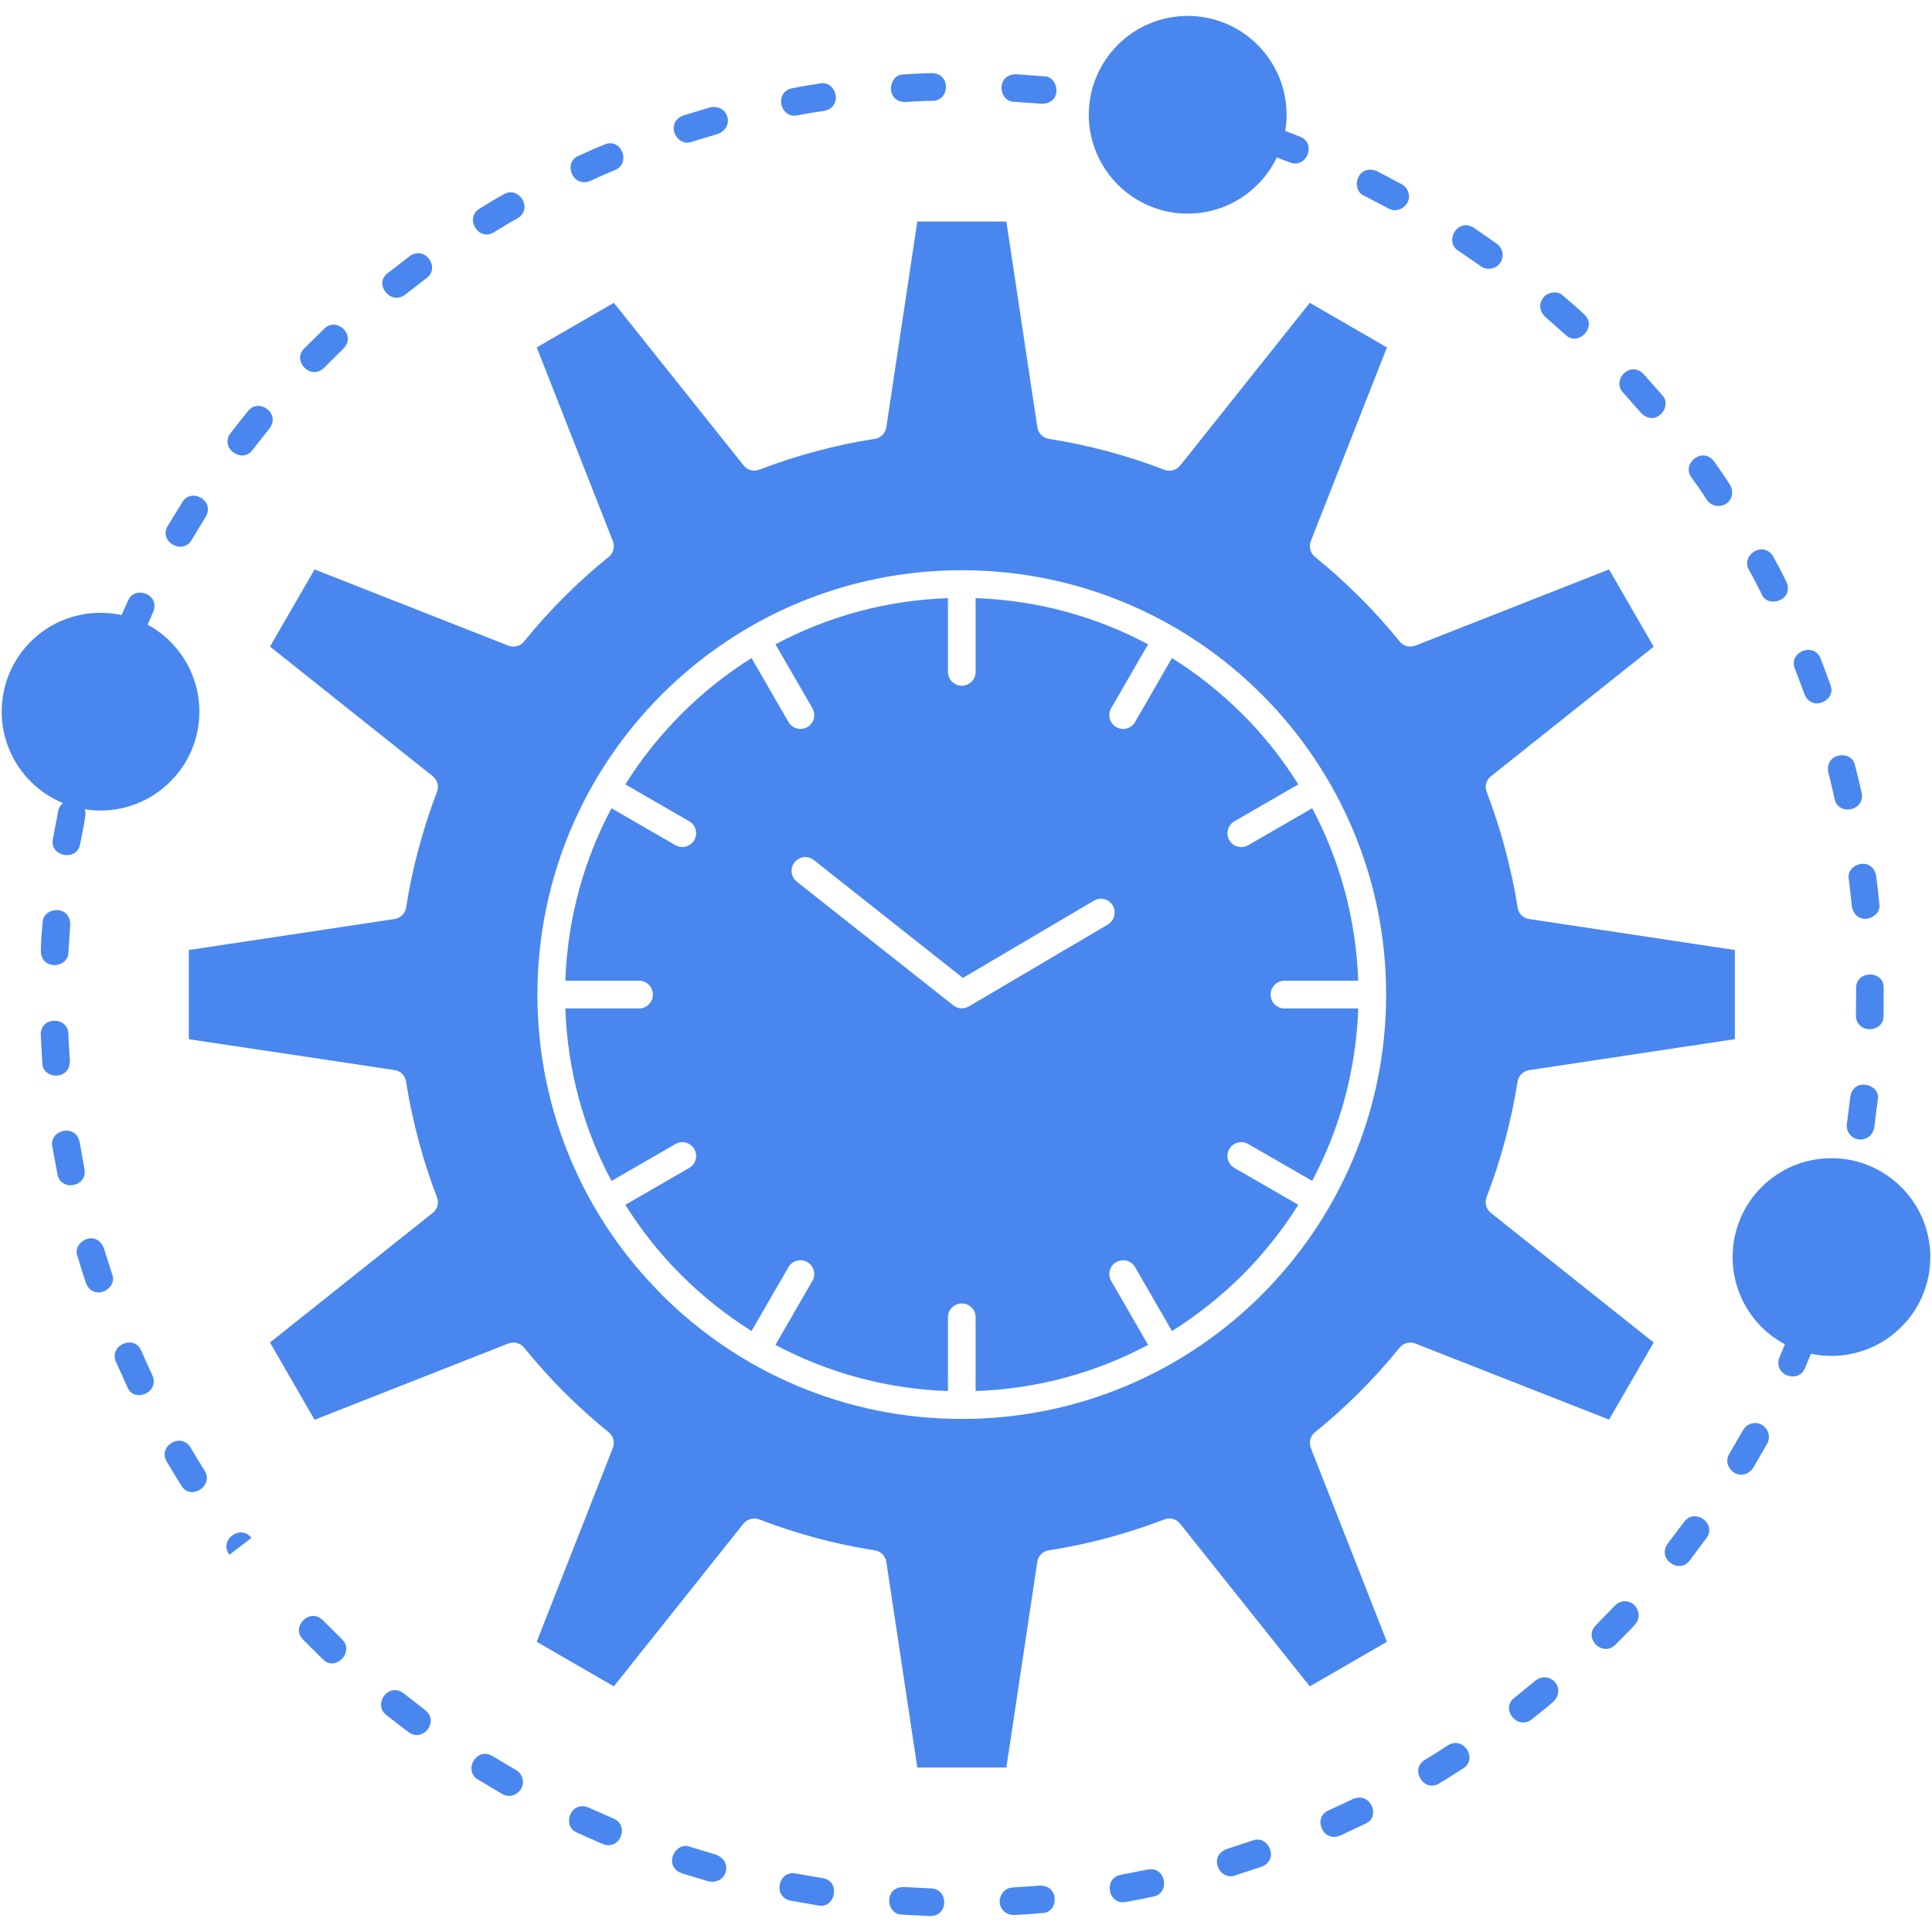 <svg width="54" height="54" viewBox="0 0 54 54" fill="none" xmlns="http://www.w3.org/2000/svg">
<path d="M22.706 19.793C22.813 19.979 22.75 20.215 22.567 20.322C22.381 20.429 22.145 20.366 22.038 20.18L21.006 18.393C20.295 18.84 19.634 19.365 19.042 19.96C18.451 20.552 17.925 21.209 17.478 21.924L19.266 22.956C19.449 23.063 19.512 23.299 19.404 23.482C19.297 23.667 19.061 23.73 18.879 23.623L17.091 22.591C16.32 24.039 15.861 25.675 15.801 27.412H17.862C18.076 27.412 18.249 27.586 18.249 27.799C18.249 28.013 18.076 28.187 17.862 28.187H15.801C15.861 29.924 16.32 31.56 17.091 33.008L18.879 31.976C19.061 31.869 19.297 31.932 19.404 32.114C19.512 32.3 19.449 32.536 19.266 32.643L17.478 33.675C17.919 34.38 18.438 35.035 19.023 35.62L19.042 35.639C19.634 36.231 20.295 36.756 21.006 37.203L22.038 35.416C22.145 35.233 22.381 35.17 22.567 35.277C22.75 35.384 22.813 35.62 22.706 35.803L21.674 37.59C23.121 38.361 24.758 38.821 26.495 38.88V36.819C26.495 36.605 26.671 36.432 26.882 36.432C27.096 36.432 27.269 36.605 27.269 36.819V38.88C29.006 38.821 30.642 38.361 32.09 37.59L31.058 35.803C30.951 35.62 31.014 35.384 31.199 35.277C31.382 35.17 31.622 35.233 31.725 35.416L32.757 37.203C33.472 36.756 34.129 36.231 34.724 35.639C35.316 35.047 35.841 34.386 36.288 33.675L34.501 32.643C34.318 32.536 34.252 32.3 34.359 32.114C34.466 31.932 34.702 31.869 34.888 31.976L36.676 33.005C37.444 31.56 37.903 29.924 37.963 28.187H35.901C35.687 28.187 35.514 28.013 35.514 27.799C35.514 27.586 35.687 27.412 35.901 27.412H37.963C37.903 25.675 37.443 24.036 36.676 22.591L34.888 23.623C34.702 23.73 34.466 23.667 34.359 23.482C34.252 23.299 34.318 23.063 34.501 22.956L36.288 21.924C35.848 21.219 35.329 20.564 34.743 19.976L34.725 19.96C34.13 19.365 33.472 18.84 32.757 18.393L31.725 20.18C31.622 20.366 31.382 20.429 31.2 20.322C31.014 20.215 30.951 19.979 31.058 19.793L32.09 18.009C30.646 17.238 29.009 16.778 27.269 16.718V18.78C27.269 18.994 27.096 19.167 26.882 19.167C26.671 19.167 26.495 18.994 26.495 18.78V16.718C24.758 16.778 23.121 17.238 21.674 18.009L22.706 19.793ZM22.271 24.643C22.105 24.511 22.076 24.268 22.208 24.102C22.341 23.935 22.58 23.907 22.747 24.039L26.913 27.334L30.574 25.175C30.759 25.065 30.995 25.124 31.102 25.31C31.212 25.492 31.149 25.729 30.967 25.839L27.08 28.13C26.945 28.209 26.772 28.202 26.646 28.101L22.271 24.643ZM26.882 15.938C30.158 15.938 33.126 17.266 35.269 19.413L35.291 19.434C37.424 21.581 38.743 24.536 38.743 27.799C38.743 31.075 37.415 34.04 35.269 36.186C33.126 38.332 30.158 39.66 26.882 39.66C23.609 39.66 20.641 38.332 18.495 36.186L18.473 36.161C16.339 34.018 15.021 31.063 15.021 27.799C15.021 24.526 16.349 21.558 18.495 19.413C20.641 17.266 23.609 15.938 26.882 15.938ZM5.749 14.446C6.02 13.993 5.347 13.616 5.095 14.037L4.686 14.704C4.428 15.136 5.098 15.52 5.353 15.098L5.749 14.446ZM7.53 11.979C7.861 11.539 7.213 11.114 6.932 11.491C6.766 11.693 6.605 11.897 6.445 12.105C6.13 12.52 6.759 12.974 7.058 12.577L7.53 11.979ZM9.598 9.745C9.973 9.37 9.409 8.838 9.063 9.188L8.503 9.738C8.151 10.091 8.689 10.645 9.057 10.28L9.598 9.745ZM11.921 7.775C12.327 7.472 11.861 6.852 11.455 7.158L10.835 7.636C10.435 7.935 10.92 8.539 11.313 8.244L11.921 7.775ZM14.464 6.104C14.917 5.83 14.498 5.178 14.079 5.433C13.853 5.553 13.62 5.698 13.403 5.833C12.975 6.091 13.365 6.758 13.809 6.491C14.02 6.362 14.243 6.22 14.464 6.104ZM17.192 4.75C17.642 4.571 17.378 3.844 16.902 4.036C16.657 4.133 16.412 4.247 16.173 4.354C15.729 4.533 15.996 5.257 16.493 5.059C16.723 4.952 16.959 4.848 17.192 4.75ZM20.065 3.743C20.553 3.548 20.352 2.9 19.851 3.001L19.099 3.227C18.561 3.441 18.926 4.127 19.335 3.964L20.065 3.743ZM23.04 3.098C23.577 2.988 23.379 2.242 22.92 2.333C22.662 2.371 22.397 2.415 22.143 2.466C21.636 2.566 21.796 3.322 22.287 3.224C22.536 3.177 22.791 3.133 23.04 3.098ZM26.07 2.818C26.549 2.818 26.583 2.044 26.045 2.044C25.787 2.047 25.516 2.063 25.258 2.082C24.805 2.082 24.745 2.853 25.308 2.853C25.553 2.831 25.821 2.821 26.07 2.818ZM29.113 2.9C29.708 2.9 29.604 2.132 29.179 2.132L28.399 2.075C27.832 2.075 27.898 2.846 28.351 2.846L29.113 2.9ZM48.336 40.633C48.099 41.026 48.66 41.483 48.999 41.033L49.393 40.35C49.431 40.29 49.452 40.183 49.437 40.098C49.364 39.736 48.911 39.654 48.719 39.972L48.336 40.633ZM46.614 43.144C46.302 43.563 46.929 44.013 47.227 43.617L47.696 42.99C47.995 42.594 47.376 42.134 47.073 42.534L46.614 43.144ZM44.603 45.429C44.244 45.785 44.789 46.332 45.151 45.97C45.333 45.791 45.528 45.596 45.698 45.407C45.843 45.259 45.827 45.01 45.686 44.869C45.528 44.708 45.286 44.724 45.132 44.882L44.603 45.429ZM42.328 47.453C41.931 47.752 42.397 48.368 42.809 48.06C43.01 47.9 43.221 47.733 43.417 47.563C43.794 47.188 43.322 46.672 42.919 46.971L42.328 47.453ZM39.829 49.187C39.394 49.445 39.788 50.112 40.228 49.848C40.452 49.715 40.675 49.571 40.893 49.429C41.314 49.177 40.921 48.51 40.471 48.781C40.263 48.919 40.043 49.061 39.829 49.187ZM37.132 50.603C36.688 50.782 36.956 51.506 37.453 51.308L38.161 50.974C38.598 50.801 38.328 50.077 37.824 50.279L37.132 50.603ZM34.284 51.682C33.745 51.896 34.11 52.582 34.517 52.419L35.262 52.176C35.778 51.969 35.442 51.27 35.011 51.443L34.284 51.682ZM31.329 52.4C30.816 52.504 30.982 53.259 31.467 53.161C31.725 53.114 31.98 53.067 32.238 53.01C32.717 52.916 32.59 52.151 32.075 52.255L31.329 52.4ZM28.304 52.755C28.238 52.755 28.15 52.79 28.109 52.821C27.797 53.058 27.942 53.526 28.349 53.526C28.61 53.514 28.874 53.495 29.132 53.47C29.579 53.47 29.635 52.702 29.066 52.702C28.814 52.721 28.559 52.743 28.304 52.755ZM25.261 52.743C24.688 52.743 24.764 53.514 25.21 53.514L25.997 53.555C26.536 53.555 26.501 52.781 26.02 52.781L25.261 52.743ZM22.24 52.365C21.752 52.268 21.588 53.023 22.099 53.124L22.872 53.259C23.348 53.354 23.511 52.582 22.995 52.494L22.24 52.365ZM19.288 51.619C18.91 51.468 18.592 52.038 18.92 52.283C18.942 52.312 19.021 52.343 19.055 52.359L19.807 52.586C20.305 52.683 20.512 52.038 20.018 51.84L19.288 51.619ZM16.449 50.521C15.933 50.313 15.7 51.053 16.128 51.223L16.846 51.541C17.337 51.736 17.604 51.012 17.148 50.83L16.449 50.521ZM13.768 49.083C13.321 48.815 12.934 49.486 13.362 49.74L14.036 50.143C14.341 50.326 14.725 50.008 14.59 49.665C14.558 49.587 14.505 49.52 14.423 49.473L13.768 49.083ZM11.279 47.327C10.851 47.006 10.413 47.645 10.797 47.934C11.002 48.098 11.209 48.255 11.417 48.413C11.814 48.712 12.292 48.123 11.883 47.796L11.279 47.327ZM9.022 45.284C8.657 44.922 8.116 45.473 8.471 45.829L9.029 46.383C9.378 46.732 9.916 46.175 9.563 45.823L9.022 45.284ZM7.027 42.987C6.728 42.587 6.102 43.041 6.413 43.456L7.027 42.987ZM5.328 40.46C5.06 40.019 4.402 40.422 4.661 40.853C4.793 41.08 4.931 41.303 5.069 41.523C5.324 41.952 5.979 41.539 5.724 41.111C5.589 40.898 5.454 40.68 5.328 40.46ZM3.946 37.747C3.767 37.3 3.046 37.58 3.238 38.059L3.562 38.773C3.735 39.211 4.462 38.946 4.261 38.443C4.151 38.213 4.047 37.98 3.946 37.747ZM2.904 34.889C2.684 34.333 2.008 34.717 2.165 35.107C2.24 35.359 2.316 35.61 2.401 35.859C2.608 36.385 3.301 36.035 3.134 35.613L2.904 34.889ZM2.225 31.919C2.121 31.396 1.368 31.576 1.463 32.051L1.605 32.822C1.702 33.322 2.461 33.168 2.36 32.671L2.225 31.919ZM1.91 28.894C1.91 28.422 1.139 28.385 1.139 28.92L1.183 29.713C1.183 30.166 1.954 30.216 1.954 29.653C1.935 29.401 1.92 29.143 1.91 28.894ZM1.963 25.848C1.963 25.269 1.192 25.351 1.192 25.792C1.167 26.031 1.142 26.333 1.142 26.572C1.142 27.132 1.913 27.072 1.913 26.613L1.963 25.848ZM38.809 5.827C39.07 5.984 39.436 5.738 39.376 5.424C39.347 5.295 39.291 5.216 39.174 5.147L38.482 4.782C37.931 4.564 37.736 5.314 38.133 5.474L38.809 5.827ZM41.39 7.441C41.421 7.466 41.481 7.494 41.525 7.504C41.95 7.589 42.173 7.063 41.837 6.812L41.192 6.365C40.713 6.079 40.367 6.771 40.76 7.007L41.39 7.441ZM43.756 9.358C44.096 9.697 44.644 9.153 44.298 8.807C44.112 8.621 43.888 8.439 43.69 8.266C43.552 8.127 43.328 8.158 43.187 8.262C43.004 8.448 43.004 8.668 43.183 8.851L43.756 9.358ZM45.871 11.545C46.284 11.957 46.768 11.35 46.456 11.041L45.937 10.453C45.55 10.062 45.037 10.642 45.368 10.975L45.871 11.545ZM47.709 13.971C47.753 14.047 47.857 14.116 47.936 14.132C48.301 14.207 48.534 13.848 48.351 13.543C48.21 13.326 48.058 13.106 47.907 12.895C47.59 12.47 46.985 12.955 47.278 13.345C47.426 13.549 47.571 13.76 47.709 13.971ZM49.239 16.605C49.402 17.014 50.142 16.785 49.937 16.275C49.824 16.039 49.692 15.793 49.566 15.56C49.283 15.088 48.644 15.526 48.886 15.929C49.009 16.152 49.125 16.379 49.239 16.605ZM50.435 19.403C50.636 19.907 51.338 19.586 51.161 19.142C51.073 18.896 50.982 18.651 50.888 18.409C50.696 17.93 49.981 18.223 50.167 18.689C50.258 18.928 50.349 19.164 50.435 19.403ZM51.278 22.33C51.372 22.805 52.137 22.679 52.033 22.157C51.976 21.901 51.913 21.647 51.85 21.395C51.759 20.939 50.991 21.046 51.102 21.587C51.164 21.832 51.224 22.081 51.278 22.33ZM51.759 25.332C51.879 25.927 52.609 25.666 52.527 25.257C52.502 24.998 52.474 24.737 52.439 24.476C52.326 23.913 51.586 24.142 51.675 24.577C51.706 24.828 51.734 25.08 51.759 25.332ZM51.873 28.375C51.873 28.907 52.647 28.882 52.647 28.394L52.65 27.607C52.65 27.11 51.879 27.116 51.879 27.614C51.879 27.869 51.879 28.124 51.873 28.375ZM51.621 31.409C51.608 31.472 51.621 31.554 51.64 31.601C51.784 31.963 52.304 31.928 52.386 31.519C52.42 31.264 52.445 30.997 52.486 30.742C52.574 30.298 51.81 30.1 51.718 30.647L51.621 31.409ZM51.19 32.372C51.951 32.372 52.641 32.68 53.141 33.181C53.644 33.681 53.953 34.374 53.953 35.135C53.953 35.897 53.645 36.589 53.144 37.086C52.641 37.59 51.951 37.898 51.19 37.898C50.995 37.898 50.803 37.879 50.617 37.838L50.447 38.245C50.271 38.685 49.538 38.436 49.739 37.93L49.89 37.574C49.648 37.445 49.427 37.282 49.235 37.089L49.21 37.064C48.726 36.567 48.427 35.884 48.427 35.135C48.427 34.373 48.735 33.681 49.235 33.181C49.736 32.68 50.425 32.372 51.19 32.372ZM2.81 17.128C3.011 17.128 3.206 17.15 3.395 17.191L3.581 16.785C3.751 16.363 4.49 16.587 4.28 17.112L4.125 17.458C4.361 17.587 4.575 17.748 4.764 17.936L4.789 17.962C5.274 18.459 5.573 19.142 5.573 19.891C5.573 20.652 5.265 21.342 4.764 21.842C4.264 22.345 3.571 22.654 2.81 22.654C2.659 22.654 2.511 22.641 2.366 22.619C2.391 22.682 2.398 22.751 2.379 22.837C2.344 23.079 2.288 23.349 2.24 23.592C2.155 24.089 1.381 23.944 1.478 23.453C1.52 23.195 1.583 22.937 1.623 22.682C1.642 22.575 1.696 22.497 1.762 22.449C1.422 22.308 1.114 22.1 0.859 21.845C0.358 21.345 0.047 20.652 0.047 19.891C0.047 19.126 0.358 18.437 0.855 17.936C1.356 17.436 2.048 17.128 2.81 17.128ZM33.195 0.445C33.959 0.445 34.652 0.754 35.149 1.254L35.174 1.279C35.659 1.776 35.961 2.456 35.961 3.208C35.961 3.362 35.946 3.513 35.923 3.661C36.062 3.712 36.2 3.765 36.339 3.822C36.808 4.007 36.521 4.728 36.049 4.539L35.687 4.401C35.552 4.684 35.369 4.942 35.149 5.159C34.652 5.66 33.959 5.971 33.195 5.971C32.436 5.971 31.744 5.663 31.244 5.163C30.743 4.659 30.432 3.967 30.432 3.208C30.432 2.443 30.743 1.754 31.244 1.254L31.269 1.229C31.766 0.744 32.446 0.445 33.195 0.445ZM5.277 27.799V29.046L11.027 29.908C11.209 29.936 11.345 30.087 11.354 30.263C11.439 30.801 11.556 31.337 11.697 31.868L11.7 31.881C11.845 32.425 12.018 32.954 12.213 33.464C12.276 33.624 12.223 33.801 12.094 33.901L7.546 37.523L8.792 39.683L14.209 37.552C14.369 37.489 14.548 37.542 14.649 37.668C15.005 38.106 15.379 38.521 15.769 38.914C16.166 39.308 16.581 39.683 17.013 40.032C17.148 40.142 17.189 40.321 17.129 40.472L15.001 45.888L17.157 47.135L20.779 42.587C20.893 42.449 21.078 42.408 21.236 42.474C21.746 42.669 22.271 42.842 22.813 42.987C23.357 43.132 23.901 43.248 24.449 43.333C24.622 43.358 24.748 43.493 24.773 43.654L25.639 49.404H28.128L28.993 43.654C29.018 43.471 29.17 43.339 29.349 43.327C29.884 43.242 30.422 43.129 30.951 42.987C31.498 42.839 32.03 42.666 32.546 42.468C32.707 42.408 32.883 42.458 32.984 42.587L36.609 47.135L38.765 45.889L36.638 40.472C36.575 40.312 36.625 40.136 36.754 40.032C37.185 39.683 37.604 39.308 38 38.911C38.4 38.512 38.771 38.096 39.118 37.671C39.224 37.536 39.404 37.492 39.558 37.552L44.974 39.679L46.221 37.523L41.67 33.901C41.531 33.791 41.49 33.602 41.556 33.445C41.752 32.938 41.925 32.41 42.069 31.865C42.214 31.324 42.331 30.779 42.416 30.232C42.444 30.062 42.576 29.936 42.74 29.911L48.49 29.045V26.553L42.74 25.687C42.558 25.662 42.422 25.511 42.413 25.332C42.328 24.797 42.211 24.261 42.069 23.733C41.925 23.182 41.748 22.65 41.554 22.137C41.49 21.977 41.544 21.797 41.673 21.697L46.221 18.075L44.974 15.916L39.558 18.046C39.392 18.109 39.209 18.052 39.108 17.914C38.762 17.486 38.391 17.077 38 16.687C37.598 16.287 37.182 15.909 36.754 15.566C36.622 15.456 36.578 15.277 36.638 15.122L38.765 9.71L36.609 8.464L32.987 13.011C32.874 13.15 32.688 13.191 32.531 13.125C32.021 12.93 31.492 12.756 30.951 12.612C30.41 12.467 29.862 12.351 29.315 12.265C29.144 12.24 29.019 12.105 28.994 11.941L28.128 6.192H25.639L24.773 11.941C24.745 12.124 24.594 12.259 24.418 12.272C23.88 12.354 23.345 12.47 22.816 12.612C22.268 12.756 21.733 12.933 21.221 13.128C21.06 13.191 20.884 13.137 20.783 13.008L17.158 8.464L15.002 9.71L17.129 15.123C17.195 15.29 17.139 15.475 17 15.576C16.572 15.922 16.16 16.294 15.77 16.684C15.37 17.084 14.996 17.499 14.649 17.927C14.542 18.062 14.363 18.106 14.209 18.046L8.793 15.916L7.546 18.072L12.094 21.694C12.236 21.807 12.276 21.993 12.207 22.15C12.012 22.66 11.842 23.189 11.698 23.727C11.553 24.271 11.436 24.819 11.351 25.366C11.323 25.537 11.191 25.662 11.027 25.687L5.277 26.553V27.799H5.277Z" fill="#4987EF"/>
</svg>
